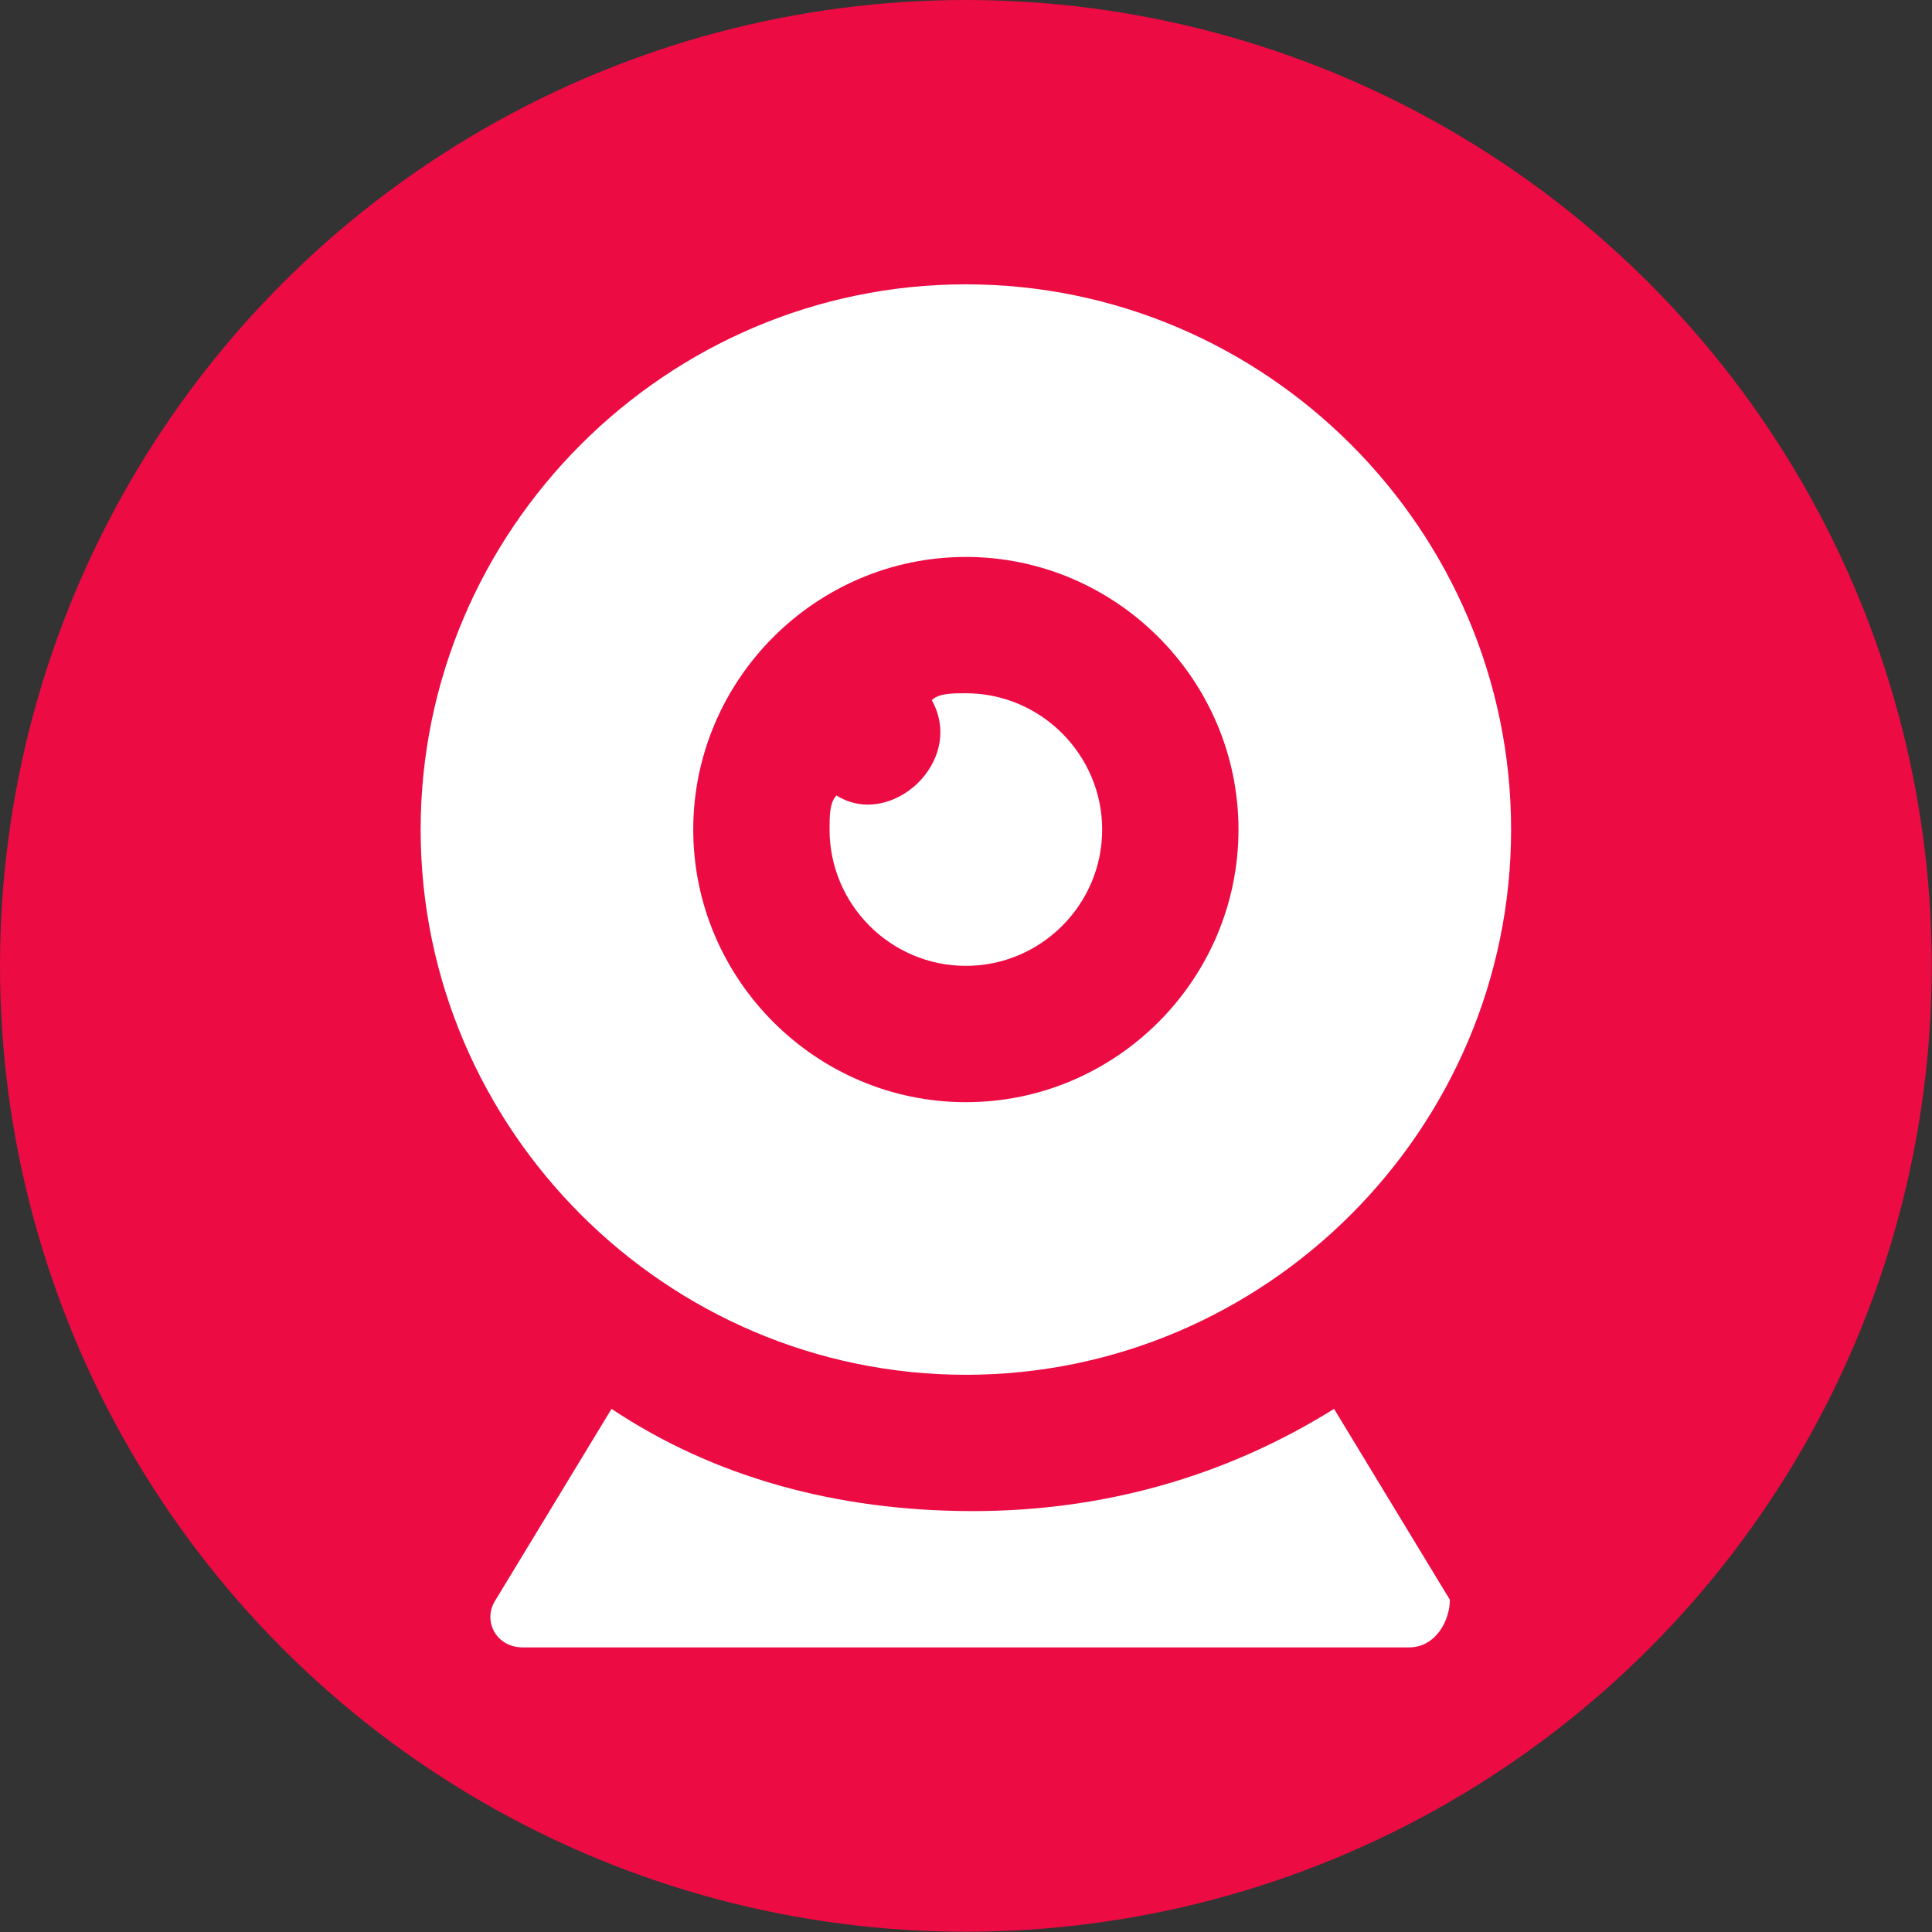 <?xml version="1.0" encoding="utf-8"?>
<svg version="1.1" id="Capa_1" xmlns="http://www.w3.org/2000/svg" xmlns:xlink="http://www.w3.org/1999/xlink" x="0px" y="0px"
	 viewBox="0 0 725.7 725.7" style="enable-background:new 0 0 725.7 725.7;" xml:space="preserve">
<rect x="0" y="0" width="725.7" height="725.7" fill="#333333" stroke="none"/>
<style type="text/css">
	.st0{fill:#EC0B43;}
	.st1{fill:#FFFFFF;}
</style>
<circle class="st0" cx="362.8" cy="362.8" r="362.8"/>
<path class="st1" d="M362.8,106.8C250.2,106.8,158,199,158,311.6s92.2,204.8,204.8,204.8s204.8-92.2,204.8-204.8
	S475.5,106.8,362.8,106.8z M362.8,414c-56.3,0-102.4-46.1-102.4-102.4s46.1-102.4,102.4-102.4s102.4,46.1,102.4,102.4
	S419.2,414,362.8,414z M362.8,260.4c-5.1,0-10.2,0-12.8,2.6c12.8,23-15.4,48.6-35.8,35.8c-2.6,2.6-2.6,7.7-2.6,12.8
	c0,28.2,23,51.2,51.2,51.2s51.2-23,51.2-51.2C414,283.5,391,260.4,362.8,260.4z M501.1,529.2c-41,25.6-87,38.4-135.7,38.4
	c-51.2,0-97.3-12.8-135.7-38.4l-43.5,71.7c-5.1,7.7,0,17.9,10.2,17.9h332.8c10.2,0,15.4-10.2,15.4-17.9L501.1,529.2z"/>
</svg>
